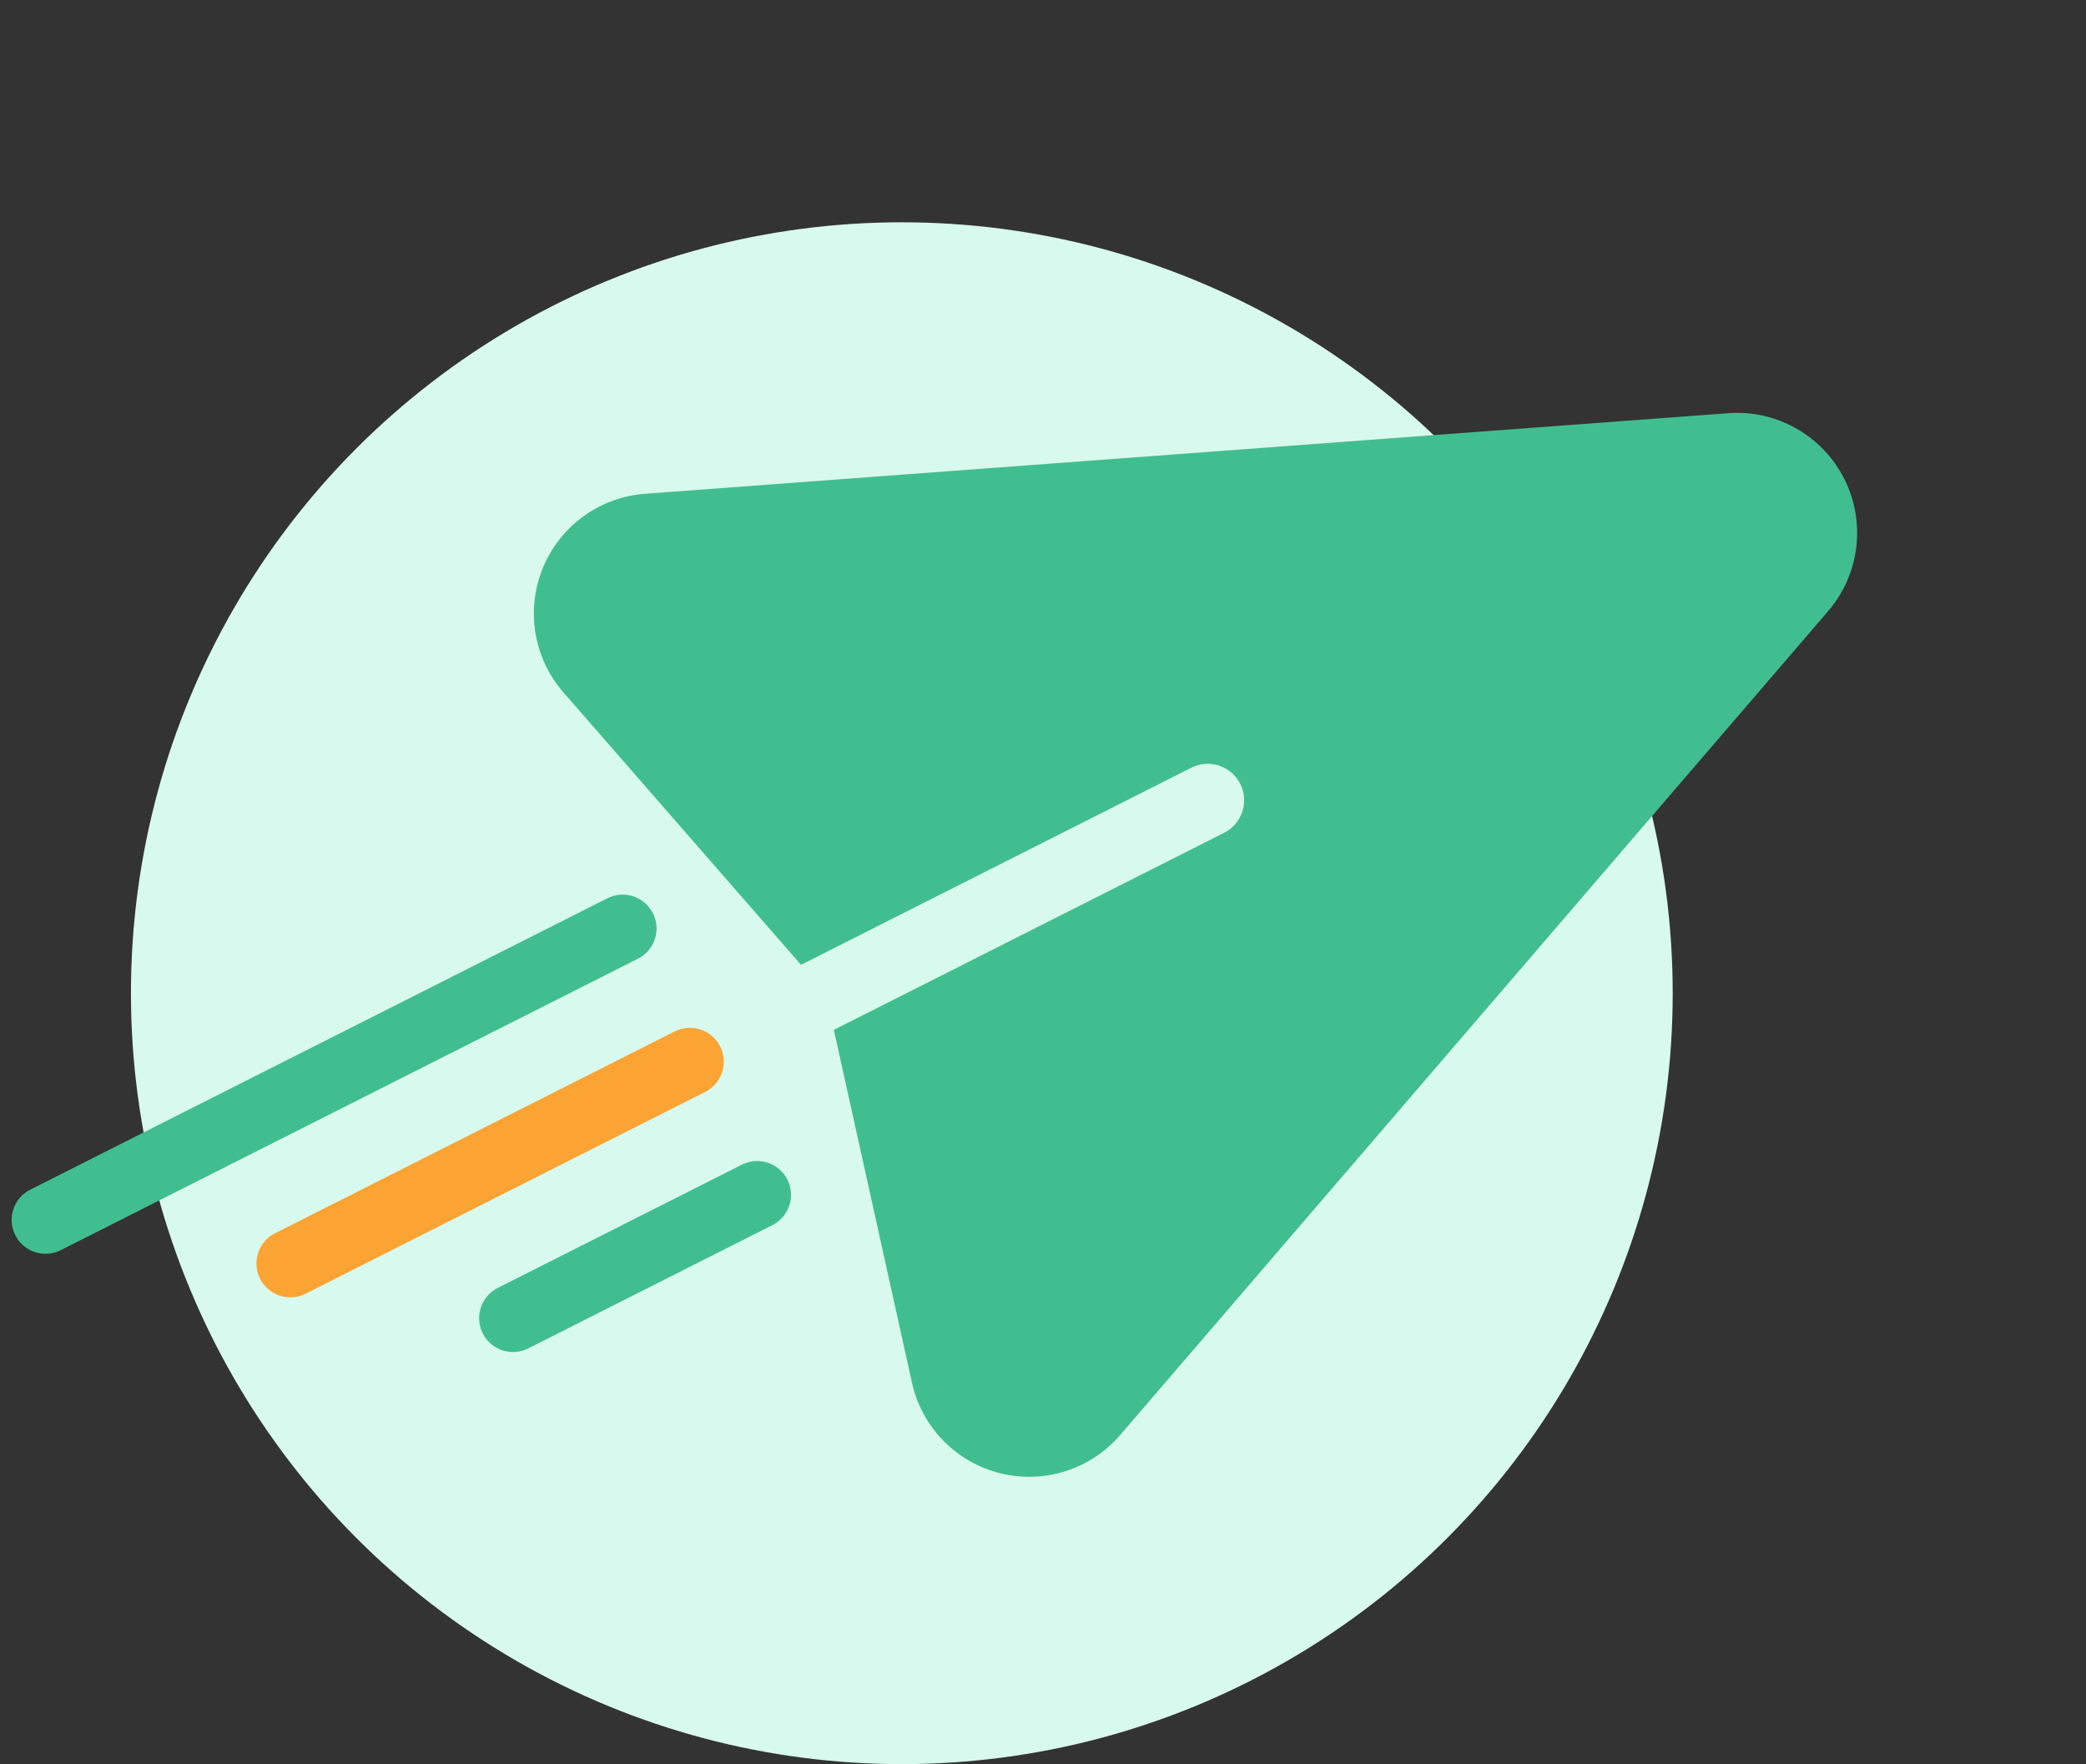 <svg xmlns="http://www.w3.org/2000/svg" width="84.113" height="71.132" viewBox="0 0 84.113 71.132"><rect x="0" y="0" width="84.113" height="71.132" fill="#333333" stroke="none"/><g transform="translate(-36.834 -26.132)"><circle cx="31.084" cy="31.084" r="31.084" transform="translate(42.114 35.095)" fill="#d8f9ed"/><g transform="translate(38.669 26.131)"><g transform="translate(18.026 22.597) rotate(-26.79)"><g transform="translate(0 0)"><path d="M47.15,17.158,6.7.374A4.841,4.841,0,0,0,.153,6.042l3.6,14.12H21.382a1.469,1.469,0,0,1,0,2.938H3.753L.153,37.218A4.841,4.841,0,0,0,6.7,42.886L47.15,26.1a4.841,4.841,0,0,0,0-8.943Z" transform="translate(0 0)" fill="#41be90"/></g></g><line x2="26.071" transform="translate(0 49.189) rotate(-26.79)" fill="none" stroke="#41be90" stroke-linecap="round" stroke-width="2.731"/><line x2="18.049" transform="translate(9.872 50.945) rotate(-26.79)" fill="none" stroke="#fba333" stroke-linecap="round" stroke-width="2.731"/><line x2="11.03" transform="translate(18.85 53.151) rotate(-26.79)" fill="none" stroke="#41be90" stroke-linecap="round" stroke-width="2.731"/></g></g></svg>